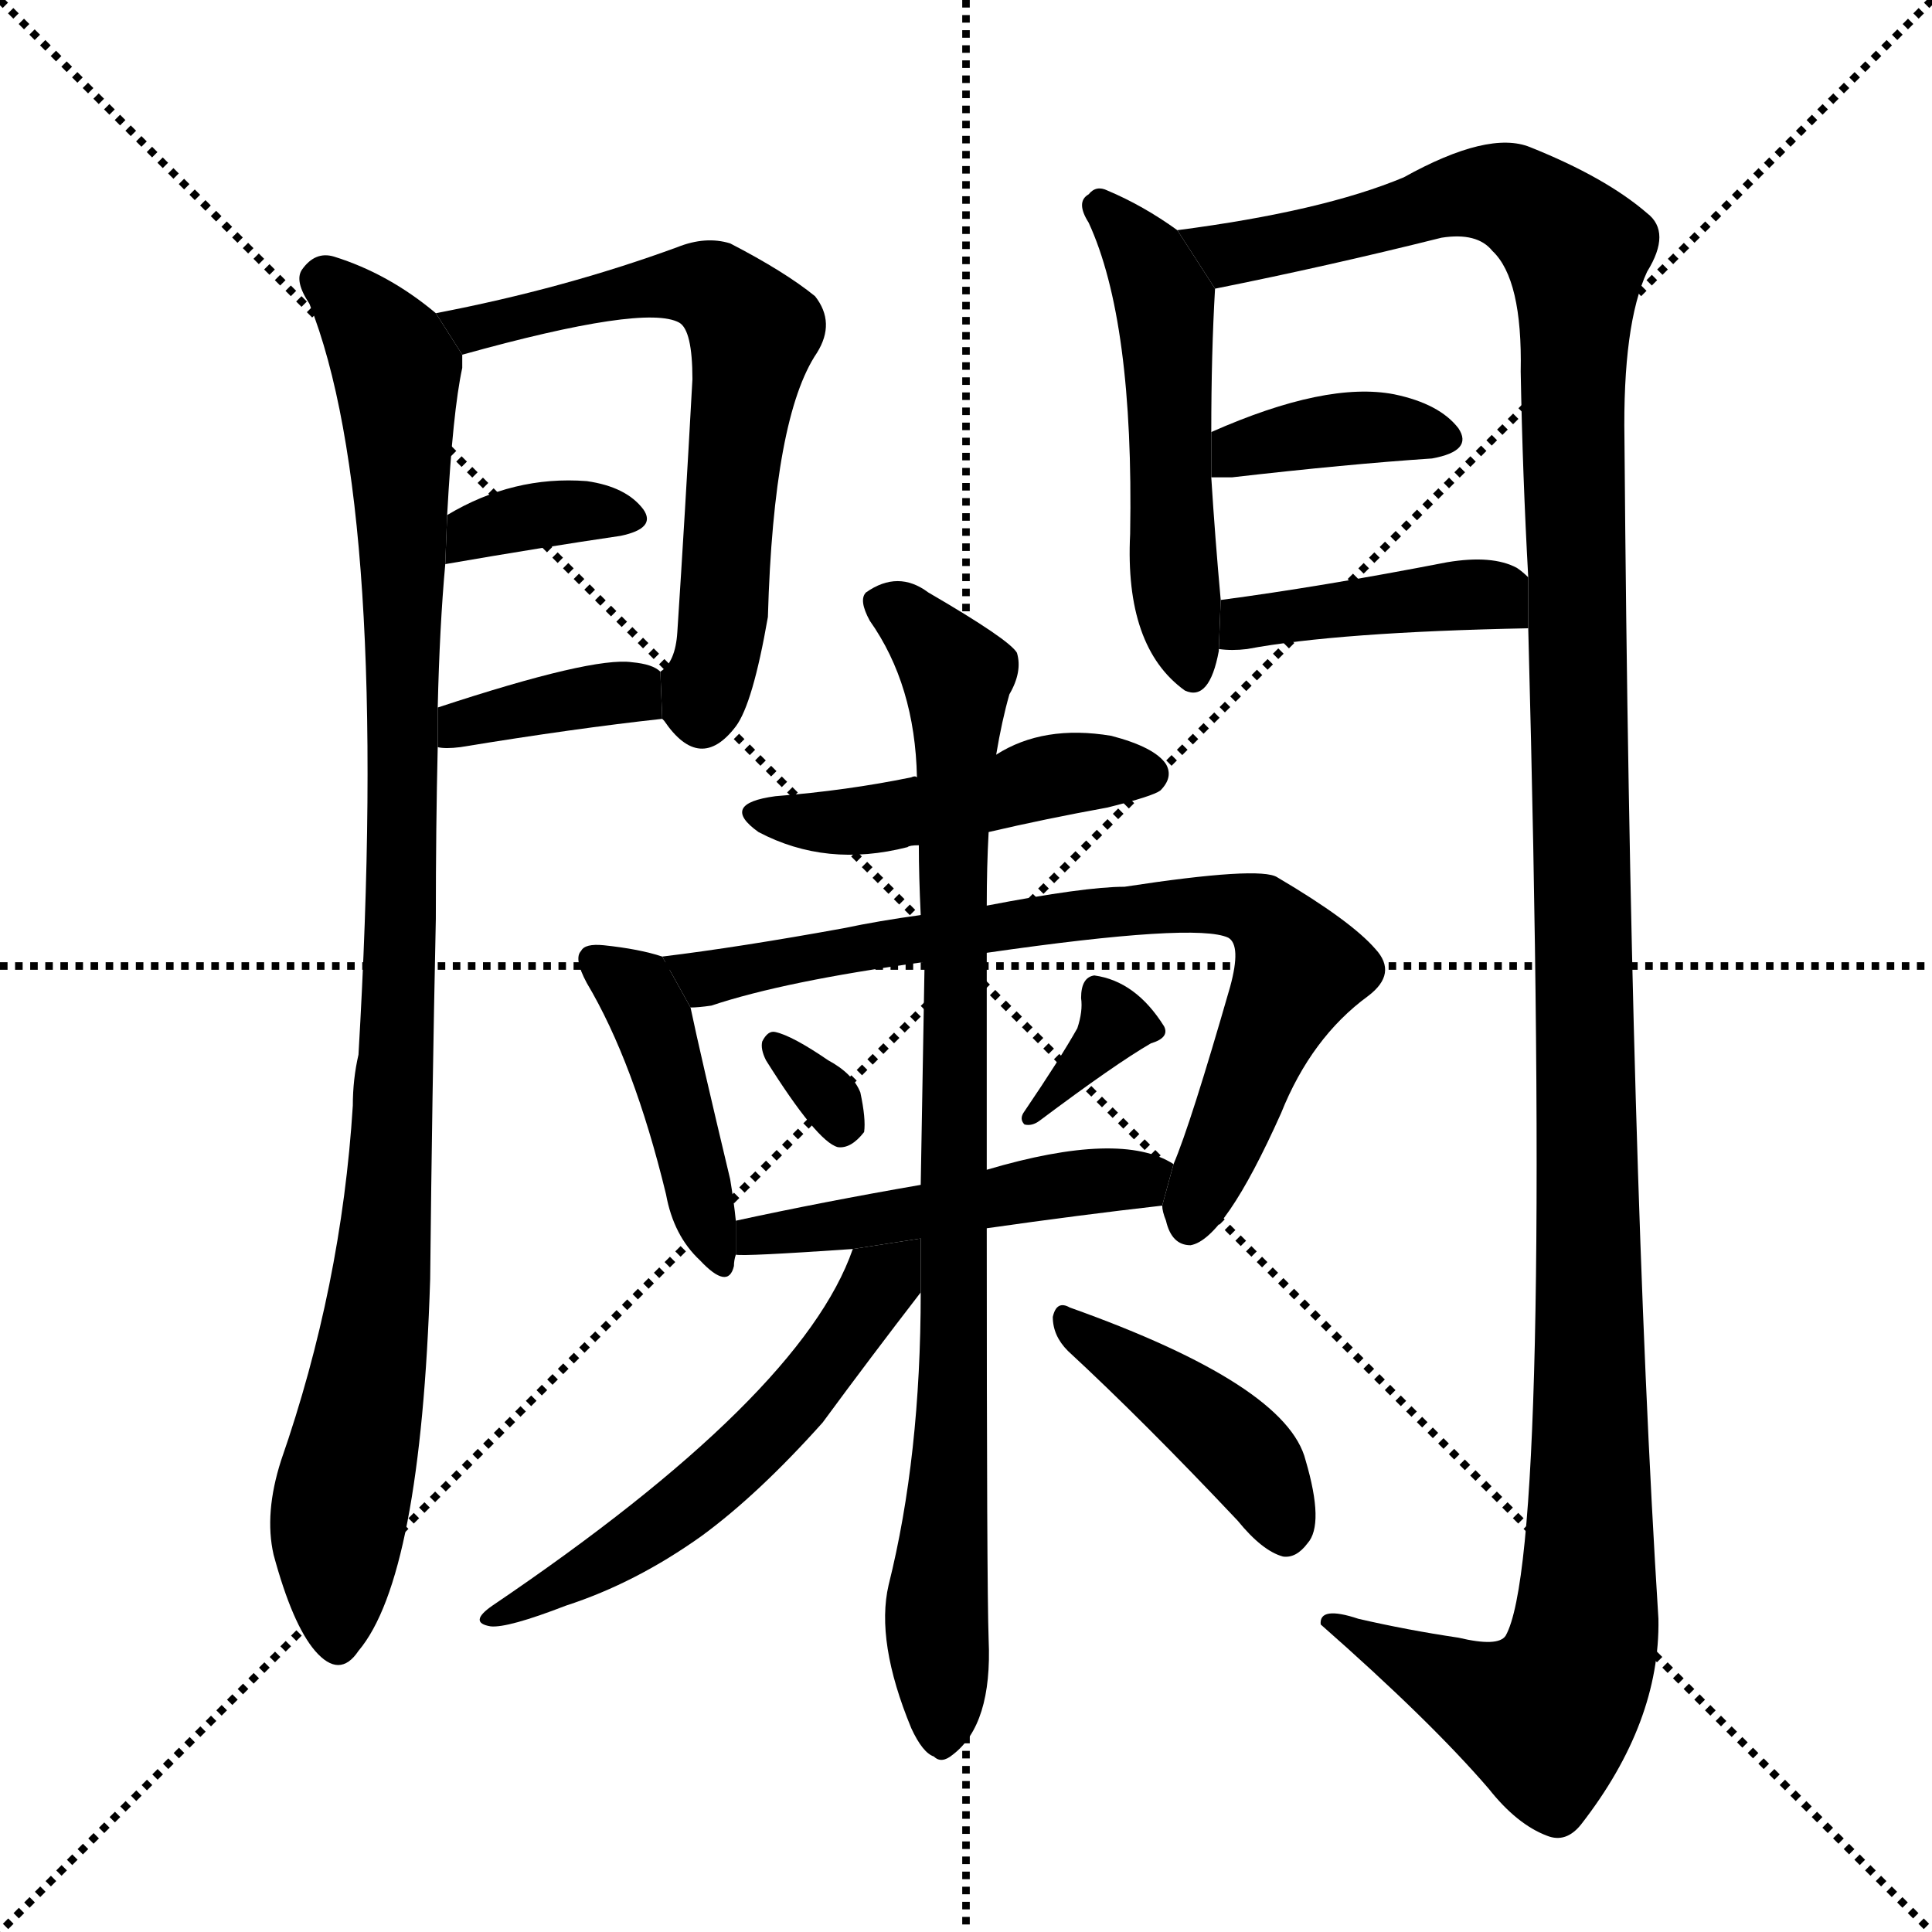 <svg version="1.1" viewBox="0 0 1024 1024" xmlns="http://www.w3.org/2000/svg">
  <g stroke="black" stroke-dasharray="1,1" stroke-width="1" transform="scale(4, 4)">
    <line x1="0" y1="0" x2="256" y2="256"></line>
    <line x1="256" y1="0" x2="0" y2="256"></line>
    <line x1="128" y1="0" x2="128" y2="256"></line>
    <line x1="0" y1="128" x2="256" y2="128"></line>
  </g>
  <g transform="scale(1, -1) translate(0, -900)">
    <style type="text/css">
      
        @keyframes keyframes0 {
          from {
            stroke: blue;
            stroke-dashoffset: 995;
            stroke-width: 128;
          }
          76% {
            animation-timing-function: step-end;
            stroke: blue;
            stroke-dashoffset: 0;
            stroke-width: 128;
          }
          to {
            stroke: black;
            stroke-width: 1024;
          }
        }
        #make-me-a-hanzi-animation-0 {
          animation: keyframes0 1.06s both;
          animation-delay: 0s;
          animation-timing-function: linear;
        }
      
        @keyframes keyframes1 {
          from {
            stroke: blue;
            stroke-dashoffset: 645;
            stroke-width: 128;
          }
          68% {
            animation-timing-function: step-end;
            stroke: blue;
            stroke-dashoffset: 0;
            stroke-width: 128;
          }
          to {
            stroke: black;
            stroke-width: 1024;
          }
        }
        #make-me-a-hanzi-animation-1 {
          animation: keyframes1 0.775s both;
          animation-delay: 1.06s;
          animation-timing-function: linear;
        }
      
        @keyframes keyframes2 {
          from {
            stroke: blue;
            stroke-dashoffset: 353;
            stroke-width: 128;
          }
          53% {
            animation-timing-function: step-end;
            stroke: blue;
            stroke-dashoffset: 0;
            stroke-width: 128;
          }
          to {
            stroke: black;
            stroke-width: 1024;
          }
        }
        #make-me-a-hanzi-animation-2 {
          animation: keyframes2 0.537s both;
          animation-delay: 1.835s;
          animation-timing-function: linear;
        }
      
        @keyframes keyframes3 {
          from {
            stroke: blue;
            stroke-dashoffset: 369;
            stroke-width: 128;
          }
          55% {
            animation-timing-function: step-end;
            stroke: blue;
            stroke-dashoffset: 0;
            stroke-width: 128;
          }
          to {
            stroke: black;
            stroke-width: 1024;
          }
        }
        #make-me-a-hanzi-animation-3 {
          animation: keyframes3 0.55s both;
          animation-delay: 2.372s;
          animation-timing-function: linear;
        }
      
        @keyframes keyframes4 {
          from {
            stroke: blue;
            stroke-dashoffset: 511;
            stroke-width: 128;
          }
          62% {
            animation-timing-function: step-end;
            stroke: blue;
            stroke-dashoffset: 0;
            stroke-width: 128;
          }
          to {
            stroke: black;
            stroke-width: 1024;
          }
        }
        #make-me-a-hanzi-animation-4 {
          animation: keyframes4 0.666s both;
          animation-delay: 2.922s;
          animation-timing-function: linear;
        }
      
        @keyframes keyframes5 {
          from {
            stroke: blue;
            stroke-dashoffset: 1376;
            stroke-width: 128;
          }
          82% {
            animation-timing-function: step-end;
            stroke: blue;
            stroke-dashoffset: 0;
            stroke-width: 128;
          }
          to {
            stroke: black;
            stroke-width: 1024;
          }
        }
        #make-me-a-hanzi-animation-5 {
          animation: keyframes5 1.37s both;
          animation-delay: 3.588s;
          animation-timing-function: linear;
        }
      
        @keyframes keyframes6 {
          from {
            stroke: blue;
            stroke-dashoffset: 376;
            stroke-width: 128;
          }
          55% {
            animation-timing-function: step-end;
            stroke: blue;
            stroke-dashoffset: 0;
            stroke-width: 128;
          }
          to {
            stroke: black;
            stroke-width: 1024;
          }
        }
        #make-me-a-hanzi-animation-6 {
          animation: keyframes6 0.556s both;
          animation-delay: 4.958s;
          animation-timing-function: linear;
        }
      
        @keyframes keyframes7 {
          from {
            stroke: blue;
            stroke-dashoffset: 411;
            stroke-width: 128;
          }
          57% {
            animation-timing-function: step-end;
            stroke: blue;
            stroke-dashoffset: 0;
            stroke-width: 128;
          }
          to {
            stroke: black;
            stroke-width: 1024;
          }
        }
        #make-me-a-hanzi-animation-7 {
          animation: keyframes7 0.584s both;
          animation-delay: 5.514s;
          animation-timing-function: linear;
        }
      
        @keyframes keyframes8 {
          from {
            stroke: blue;
            stroke-dashoffset: 462;
            stroke-width: 128;
          }
          60% {
            animation-timing-function: step-end;
            stroke: blue;
            stroke-dashoffset: 0;
            stroke-width: 128;
          }
          to {
            stroke: black;
            stroke-width: 1024;
          }
        }
        #make-me-a-hanzi-animation-8 {
          animation: keyframes8 0.626s both;
          animation-delay: 6.098s;
          animation-timing-function: linear;
        }
      
        @keyframes keyframes9 {
          from {
            stroke: blue;
            stroke-dashoffset: 431;
            stroke-width: 128;
          }
          58% {
            animation-timing-function: step-end;
            stroke: blue;
            stroke-dashoffset: 0;
            stroke-width: 128;
          }
          to {
            stroke: black;
            stroke-width: 1024;
          }
        }
        #make-me-a-hanzi-animation-9 {
          animation: keyframes9 0.601s both;
          animation-delay: 6.724s;
          animation-timing-function: linear;
        }
      
        @keyframes keyframes10 {
          from {
            stroke: blue;
            stroke-dashoffset: 756;
            stroke-width: 128;
          }
          71% {
            animation-timing-function: step-end;
            stroke: blue;
            stroke-dashoffset: 0;
            stroke-width: 128;
          }
          to {
            stroke: black;
            stroke-width: 1024;
          }
        }
        #make-me-a-hanzi-animation-10 {
          animation: keyframes10 0.865s both;
          animation-delay: 7.325s;
          animation-timing-function: linear;
        }
      
        @keyframes keyframes11 {
          from {
            stroke: blue;
            stroke-dashoffset: 311;
            stroke-width: 128;
          }
          50% {
            animation-timing-function: step-end;
            stroke: blue;
            stroke-dashoffset: 0;
            stroke-width: 128;
          }
          to {
            stroke: black;
            stroke-width: 1024;
          }
        }
        #make-me-a-hanzi-animation-11 {
          animation: keyframes11 0.503s both;
          animation-delay: 8.19s;
          animation-timing-function: linear;
        }
      
        @keyframes keyframes12 {
          from {
            stroke: blue;
            stroke-dashoffset: 339;
            stroke-width: 128;
          }
          52% {
            animation-timing-function: step-end;
            stroke: blue;
            stroke-dashoffset: 0;
            stroke-width: 128;
          }
          to {
            stroke: black;
            stroke-width: 1024;
          }
        }
        #make-me-a-hanzi-animation-12 {
          animation: keyframes12 0.526s both;
          animation-delay: 8.693s;
          animation-timing-function: linear;
        }
      
        @keyframes keyframes13 {
          from {
            stroke: blue;
            stroke-dashoffset: 481;
            stroke-width: 128;
          }
          61% {
            animation-timing-function: step-end;
            stroke: blue;
            stroke-dashoffset: 0;
            stroke-width: 128;
          }
          to {
            stroke: black;
            stroke-width: 1024;
          }
        }
        #make-me-a-hanzi-animation-13 {
          animation: keyframes13 0.641s both;
          animation-delay: 9.219s;
          animation-timing-function: linear;
        }
      
        @keyframes keyframes14 {
          from {
            stroke: blue;
            stroke-dashoffset: 872;
            stroke-width: 128;
          }
          74% {
            animation-timing-function: step-end;
            stroke: blue;
            stroke-dashoffset: 0;
            stroke-width: 128;
          }
          to {
            stroke: black;
            stroke-width: 1024;
          }
        }
        #make-me-a-hanzi-animation-14 {
          animation: keyframes14 0.96s both;
          animation-delay: 9.861s;
          animation-timing-function: linear;
        }
      
        @keyframes keyframes15 {
          from {
            stroke: blue;
            stroke-dashoffset: 552;
            stroke-width: 128;
          }
          64% {
            animation-timing-function: step-end;
            stroke: blue;
            stroke-dashoffset: 0;
            stroke-width: 128;
          }
          to {
            stroke: black;
            stroke-width: 1024;
          }
        }
        #make-me-a-hanzi-animation-15 {
          animation: keyframes15 0.699s both;
          animation-delay: 10.82s;
          animation-timing-function: linear;
        }
      
        @keyframes keyframes16 {
          from {
            stroke: blue;
            stroke-dashoffset: 418;
            stroke-width: 128;
          }
          58% {
            animation-timing-function: step-end;
            stroke: blue;
            stroke-dashoffset: 0;
            stroke-width: 128;
          }
          to {
            stroke: black;
            stroke-width: 1024;
          }
        }
        #make-me-a-hanzi-animation-16 {
          animation: keyframes16 0.59s both;
          animation-delay: 11.52s;
          animation-timing-function: linear;
        }
      
    </style>
    
      <path d="M 231 734 Q 206 755 177 764 Q 167 767 160 757 Q 156 751 164 739 Q 207 631 190 341 Q 187 328 187 314 Q 181 218 149 126 Q 140 98 145 76 Q 155 39 167 25 Q 180 10 190 25 Q 223 64 228 222 Q 229 319 231 413 Q 231 462 232 504 L 232 525 Q 233 568 236 601 L 237 627 Q 240 682 245 705 Q 245 709 245 712 L 231 734 Z" fill="black"></path>
    
      <path d="M 351 519 L 352 518 Q 371 490 390 515 Q 399 527 407 573 Q 410 679 433 713 Q 443 729 432 743 Q 416 756 387 771 Q 374 775 359 769 Q 299 747 231 734 L 245 712 Q 342 739 360 729 Q 367 725 367 699 Q 363 626 359 565 Q 358 549 350 544 L 351 519 Z" fill="black"></path>
    
      <path d="M 236 601 Q 288 610 329 616 Q 348 620 341 630 Q 332 642 311 645 Q 272 648 237 627 L 236 601 Z" fill="black"></path>
    
      <path d="M 232 504 Q 236 503 244 504 Q 305 514 351 519 L 350 544 Q 346 548 335 549 Q 314 552 232 525 L 232 504 Z" fill="black"></path>
    
      <path d="M 624 778 Q 606 791 587 799 Q 581 802 577 797 Q 570 793 577 782 Q 601 730 599 617 Q 596 557 628 534 Q 641 528 646 555 L 646 556 L 647 582 Q 644 615 642 647 L 642 671 Q 642 713 644 747 L 624 778 Z" fill="black"></path>
    
      <path d="M 810 567 Q 823 77 798 33 Q 794 27 773 32 Q 746 36 720 42 Q 699 49 700 39 Q 758 -12 789 -48 Q 804 -67 820 -73 Q 830 -77 838 -67 Q 880 -13 879 42 Q 864 280 861 667 Q 860 728 873 756 Q 886 777 873 787 Q 851 806 811 822 Q 789 831 744 806 Q 701 788 624 778 L 644 747 Q 704 759 764 774 Q 783 777 791 767 Q 807 752 806 703 Q 807 648 810 594 L 810 567 Z" fill="black"></path>
    
      <path d="M 642 647 Q 646 647 653 647 Q 714 654 759 657 Q 781 661 773 673 Q 763 686 739 691 Q 703 698 642 671 L 642 647 Z" fill="black"></path>
    
      <path d="M 646 556 Q 653 555 661 556 Q 709 565 810 567 L 810 594 Q 807 597 804 599 Q 791 606 767 602 Q 700 589 647 582 L 646 556 Z" fill="black"></path>
    
      <path d="M 524 459 Q 554 466 587 472 Q 611 478 615 481 Q 622 488 618 495 Q 612 504 589 510 Q 553 516 528 500 L 486 488 Q 485 489 483 488 Q 449 481 411 478 Q 381 474 402 459 Q 438 440 481 451 Q 482 452 487 452 L 524 459 Z" fill="black"></path>
    
      <path d="M 351 393 Q 339 397 320 399 Q 310 400 308 396 Q 304 392 311 379 Q 336 337 353 267 Q 357 245 371 232 Q 386 216 389 229 Q 389 232 390 235 L 390 253 Q 389 263 387 275 Q 371 342 366 366 L 351 393 Z" fill="black"></path>
    
      <path d="M 616 261 Q 616 258 618 253 Q 621 240 631 240 Q 649 243 679 310 Q 695 350 725 372 Q 741 384 729 397 Q 716 412 677 435 Q 668 441 596 430 Q 575 430 523 420 L 488 415 Q 466 412 447 408 Q 392 398 351 393 L 366 366 Q 370 366 377 367 Q 416 380 489 390 L 523 395 Q 634 411 651 403 Q 658 399 652 377 Q 631 304 622 283 L 616 261 Z" fill="black"></path>
    
      <path d="M 406 338 Q 433 295 444 292 Q 451 291 458 300 Q 459 307 456 321 Q 452 331 439 338 Q 420 351 411 353 Q 407 354 404 348 Q 403 344 406 338 Z" fill="black"></path>
    
      <path d="M 571 355 Q 562 339 543 311 Q 540 307 543 304 Q 547 303 551 306 Q 591 336 610 347 Q 620 350 617 356 Q 602 380 580 383 Q 573 382 573 371 Q 574 364 571 355 Z" fill="black"></path>
    
      <path d="M 523 249 Q 572 256 616 261 L 622 283 Q 594 301 523 280 L 488 272 Q 436 263 390 253 L 390 235 Q 394 234 452 238 L 523 249 Z" fill="black"></path>
    
      <path d="M 488 215 Q 488 128 471 60 Q 464 30 483 -16 Q 489 -29 495 -31 Q 499 -35 505 -30 Q 526 -14 524 31 Q 523 59 523 249 L 523 280 Q 523 332 523 395 L 523 420 Q 523 441 524 459 L 528 500 Q 531 518 535 532 Q 542 544 539 554 Q 535 561 492 586 Q 476 598 459 586 Q 455 582 461 571 Q 485 537 486 488 L 487 452 Q 487 436 488 415 L 489 390 Q 489 389 490 387 Q 489 332 488 272 L 488 215 Z" fill="black"></path>
    
      <path d="M 452 238 Q 425 160 261 49 Q 248 40 260 38 Q 269 37 300 49 Q 337 61 372 86 Q 402 108 436 146 Q 461 180 488 215 L 488 243.577 L 452 238 Z" fill="black"></path>
    
      <path d="M 566 184 Q 606 147 656 94 Q 669 78 680 75 Q 687 74 693 82 Q 702 92 692 126 Q 682 166 567 207 Q 560 211 558 202 Q 558 192 566 184 Z" fill="black"></path>
    
    
      <clipPath id="make-me-a-hanzi-clip-0">
        <path d="M 231 734 Q 206 755 177 764 Q 167 767 160 757 Q 156 751 164 739 Q 207 631 190 341 Q 187 328 187 314 Q 181 218 149 126 Q 140 98 145 76 Q 155 39 167 25 Q 180 10 190 25 Q 223 64 228 222 Q 229 319 231 413 Q 231 462 232 504 L 232 525 Q 233 568 236 601 L 237 627 Q 240 682 245 705 Q 245 709 245 712 L 231 734 Z"></path>
      </clipPath>
      <path clip-path="url(#make-me-a-hanzi-clip-0)" d="M 171 752 L 199 723 L 210 702 L 214 608 L 211 342 L 202 211 L 179 93 L 179 30" fill="none" id="make-me-a-hanzi-animation-0" stroke-dasharray="867 1734" stroke-linecap="round"></path>
    
      <clipPath id="make-me-a-hanzi-clip-1">
        <path d="M 351 519 L 352 518 Q 371 490 390 515 Q 399 527 407 573 Q 410 679 433 713 Q 443 729 432 743 Q 416 756 387 771 Q 374 775 359 769 Q 299 747 231 734 L 245 712 Q 342 739 360 729 Q 367 725 367 699 Q 363 626 359 565 Q 358 549 350 544 L 351 519 Z"></path>
      </clipPath>
      <path clip-path="url(#make-me-a-hanzi-clip-1)" d="M 239 732 L 252 724 L 358 750 L 382 745 L 400 724 L 380 549 L 372 527 L 359 526" fill="none" id="make-me-a-hanzi-animation-1" stroke-dasharray="517 1034" stroke-linecap="round"></path>
    
      <clipPath id="make-me-a-hanzi-clip-2">
        <path d="M 236 601 Q 288 610 329 616 Q 348 620 341 630 Q 332 642 311 645 Q 272 648 237 627 L 236 601 Z"></path>
      </clipPath>
      <path clip-path="url(#make-me-a-hanzi-clip-2)" d="M 244 607 L 251 619 L 264 623 L 314 630 L 332 625" fill="none" id="make-me-a-hanzi-animation-2" stroke-dasharray="225 450" stroke-linecap="round"></path>
    
      <clipPath id="make-me-a-hanzi-clip-3">
        <path d="M 232 504 Q 236 503 244 504 Q 305 514 351 519 L 350 544 Q 346 548 335 549 Q 314 552 232 525 L 232 504 Z"></path>
      </clipPath>
      <path clip-path="url(#make-me-a-hanzi-clip-3)" d="M 238 509 L 247 519 L 325 533 L 344 525" fill="none" id="make-me-a-hanzi-animation-3" stroke-dasharray="241 482" stroke-linecap="round"></path>
    
      <clipPath id="make-me-a-hanzi-clip-4">
        <path d="M 624 778 Q 606 791 587 799 Q 581 802 577 797 Q 570 793 577 782 Q 601 730 599 617 Q 596 557 628 534 Q 641 528 646 555 L 646 556 L 647 582 Q 644 615 642 647 L 642 671 Q 642 713 644 747 L 624 778 Z"></path>
      </clipPath>
      <path clip-path="url(#make-me-a-hanzi-clip-4)" d="M 584 790 L 606 765 L 617 740 L 622 592 L 631 547" fill="none" id="make-me-a-hanzi-animation-4" stroke-dasharray="383 766" stroke-linecap="round"></path>
    
      <clipPath id="make-me-a-hanzi-clip-5">
        <path d="M 810 567 Q 823 77 798 33 Q 794 27 773 32 Q 746 36 720 42 Q 699 49 700 39 Q 758 -12 789 -48 Q 804 -67 820 -73 Q 830 -77 838 -67 Q 880 -13 879 42 Q 864 280 861 667 Q 860 728 873 756 Q 886 777 873 787 Q 851 806 811 822 Q 789 831 744 806 Q 701 788 624 778 L 644 747 Q 704 759 764 774 Q 783 777 791 767 Q 807 752 806 703 Q 807 648 810 594 L 810 567 Z"></path>
      </clipPath>
      <path clip-path="url(#make-me-a-hanzi-clip-5)" d="M 634 777 L 643 768 L 663 767 L 789 798 L 807 792 L 836 764 L 834 553 L 843 219 L 838 24 L 819 -10 L 789 -2 L 710 36" fill="none" id="make-me-a-hanzi-animation-5" stroke-dasharray="1248 2496" stroke-linecap="round"></path>
    
      <clipPath id="make-me-a-hanzi-clip-6">
        <path d="M 642 647 Q 646 647 653 647 Q 714 654 759 657 Q 781 661 773 673 Q 763 686 739 691 Q 703 698 642 671 L 642 647 Z"></path>
      </clipPath>
      <path clip-path="url(#make-me-a-hanzi-clip-6)" d="M 648 653 L 658 662 L 700 672 L 731 674 L 763 667" fill="none" id="make-me-a-hanzi-animation-6" stroke-dasharray="248 496" stroke-linecap="round"></path>
    
      <clipPath id="make-me-a-hanzi-clip-7">
        <path d="M 646 556 Q 653 555 661 556 Q 709 565 810 567 L 810 594 Q 807 597 804 599 Q 791 606 767 602 Q 700 589 647 582 L 646 556 Z"></path>
      </clipPath>
      <path clip-path="url(#make-me-a-hanzi-clip-7)" d="M 654 562 L 669 572 L 776 585 L 792 584 L 800 574" fill="none" id="make-me-a-hanzi-animation-7" stroke-dasharray="283 566" stroke-linecap="round"></path>
    
      <clipPath id="make-me-a-hanzi-clip-8">
        <path d="M 524 459 Q 554 466 587 472 Q 611 478 615 481 Q 622 488 618 495 Q 612 504 589 510 Q 553 516 528 500 L 486 488 Q 485 489 483 488 Q 449 481 411 478 Q 381 474 402 459 Q 438 440 481 451 Q 482 452 487 452 L 524 459 Z"></path>
      </clipPath>
      <path clip-path="url(#make-me-a-hanzi-clip-8)" d="M 404 470 L 455 464 L 554 488 L 607 490" fill="none" id="make-me-a-hanzi-animation-8" stroke-dasharray="334 668" stroke-linecap="round"></path>
    
      <clipPath id="make-me-a-hanzi-clip-9">
        <path d="M 351 393 Q 339 397 320 399 Q 310 400 308 396 Q 304 392 311 379 Q 336 337 353 267 Q 357 245 371 232 Q 386 216 389 229 Q 389 232 390 235 L 390 253 Q 389 263 387 275 Q 371 342 366 366 L 351 393 Z"></path>
      </clipPath>
      <path clip-path="url(#make-me-a-hanzi-clip-9)" d="M 316 391 L 344 363 L 380 232" fill="none" id="make-me-a-hanzi-animation-9" stroke-dasharray="303 606" stroke-linecap="round"></path>
    
      <clipPath id="make-me-a-hanzi-clip-10">
        <path d="M 616 261 Q 616 258 618 253 Q 621 240 631 240 Q 649 243 679 310 Q 695 350 725 372 Q 741 384 729 397 Q 716 412 677 435 Q 668 441 596 430 Q 575 430 523 420 L 488 415 Q 466 412 447 408 Q 392 398 351 393 L 366 366 Q 370 366 377 367 Q 416 380 489 390 L 523 395 Q 634 411 651 403 Q 658 399 652 377 Q 631 304 622 283 L 616 261 Z"></path>
      </clipPath>
      <path clip-path="url(#make-me-a-hanzi-clip-10)" d="M 358 388 L 373 381 L 469 401 L 629 422 L 668 416 L 689 387 L 630 250" fill="none" id="make-me-a-hanzi-animation-10" stroke-dasharray="628 1256" stroke-linecap="round"></path>
    
      <clipPath id="make-me-a-hanzi-clip-11">
        <path d="M 406 338 Q 433 295 444 292 Q 451 291 458 300 Q 459 307 456 321 Q 452 331 439 338 Q 420 351 411 353 Q 407 354 404 348 Q 403 344 406 338 Z"></path>
      </clipPath>
      <path clip-path="url(#make-me-a-hanzi-clip-11)" d="M 412 344 L 440 317 L 446 302" fill="none" id="make-me-a-hanzi-animation-11" stroke-dasharray="183 366" stroke-linecap="round"></path>
    
      <clipPath id="make-me-a-hanzi-clip-12">
        <path d="M 571 355 Q 562 339 543 311 Q 540 307 543 304 Q 547 303 551 306 Q 591 336 610 347 Q 620 350 617 356 Q 602 380 580 383 Q 573 382 573 371 Q 574 364 571 355 Z"></path>
      </clipPath>
      <path clip-path="url(#make-me-a-hanzi-clip-12)" d="M 584 372 L 591 358 L 588 352 L 546 308" fill="none" id="make-me-a-hanzi-animation-12" stroke-dasharray="211 422" stroke-linecap="round"></path>
    
      <clipPath id="make-me-a-hanzi-clip-13">
        <path d="M 523 249 Q 572 256 616 261 L 622 283 Q 594 301 523 280 L 488 272 Q 436 263 390 253 L 390 235 Q 394 234 452 238 L 523 249 Z"></path>
      </clipPath>
      <path clip-path="url(#make-me-a-hanzi-clip-13)" d="M 393 240 L 615 279" fill="none" id="make-me-a-hanzi-animation-13" stroke-dasharray="353 706" stroke-linecap="round"></path>
    
      <clipPath id="make-me-a-hanzi-clip-14">
        <path d="M 488 215 Q 488 128 471 60 Q 464 30 483 -16 Q 489 -29 495 -31 Q 499 -35 505 -30 Q 526 -14 524 31 Q 523 59 523 249 L 523 280 Q 523 332 523 395 L 523 420 Q 523 441 524 459 L 528 500 Q 531 518 535 532 Q 542 544 539 554 Q 535 561 492 586 Q 476 598 459 586 Q 455 582 461 571 Q 485 537 486 488 L 487 452 Q 487 436 488 415 L 489 390 Q 489 389 490 387 Q 489 332 488 272 L 488 215 Z"></path>
      </clipPath>
      <path clip-path="url(#make-me-a-hanzi-clip-14)" d="M 469 580 L 504 547 L 508 522 L 507 186 L 496 50 L 499 -20" fill="none" id="make-me-a-hanzi-animation-14" stroke-dasharray="744 1488" stroke-linecap="round"></path>
    
      <clipPath id="make-me-a-hanzi-clip-15">
        <path d="M 452 238 Q 425 160 261 49 Q 248 40 260 38 Q 269 37 300 49 Q 337 61 372 86 Q 402 108 436 146 Q 461 180 488 215 L 488 243.577 L 452 238 Z"></path>
      </clipPath>
      <path clip-path="url(#make-me-a-hanzi-clip-15)" d="M 483 236 L 386 120 L 324 74 L 264 43" fill="none" id="make-me-a-hanzi-animation-15" stroke-dasharray="424 848" stroke-linecap="round"></path>
    
      <clipPath id="make-me-a-hanzi-clip-16">
        <path d="M 566 184 Q 606 147 656 94 Q 669 78 680 75 Q 687 74 693 82 Q 702 92 692 126 Q 682 166 567 207 Q 560 211 558 202 Q 558 192 566 184 Z"></path>
      </clipPath>
      <path clip-path="url(#make-me-a-hanzi-clip-16)" d="M 566 199 L 647 141 L 673 111 L 681 90" fill="none" id="make-me-a-hanzi-animation-16" stroke-dasharray="290 580" stroke-linecap="round"></path>
    
  </g>
</svg>
